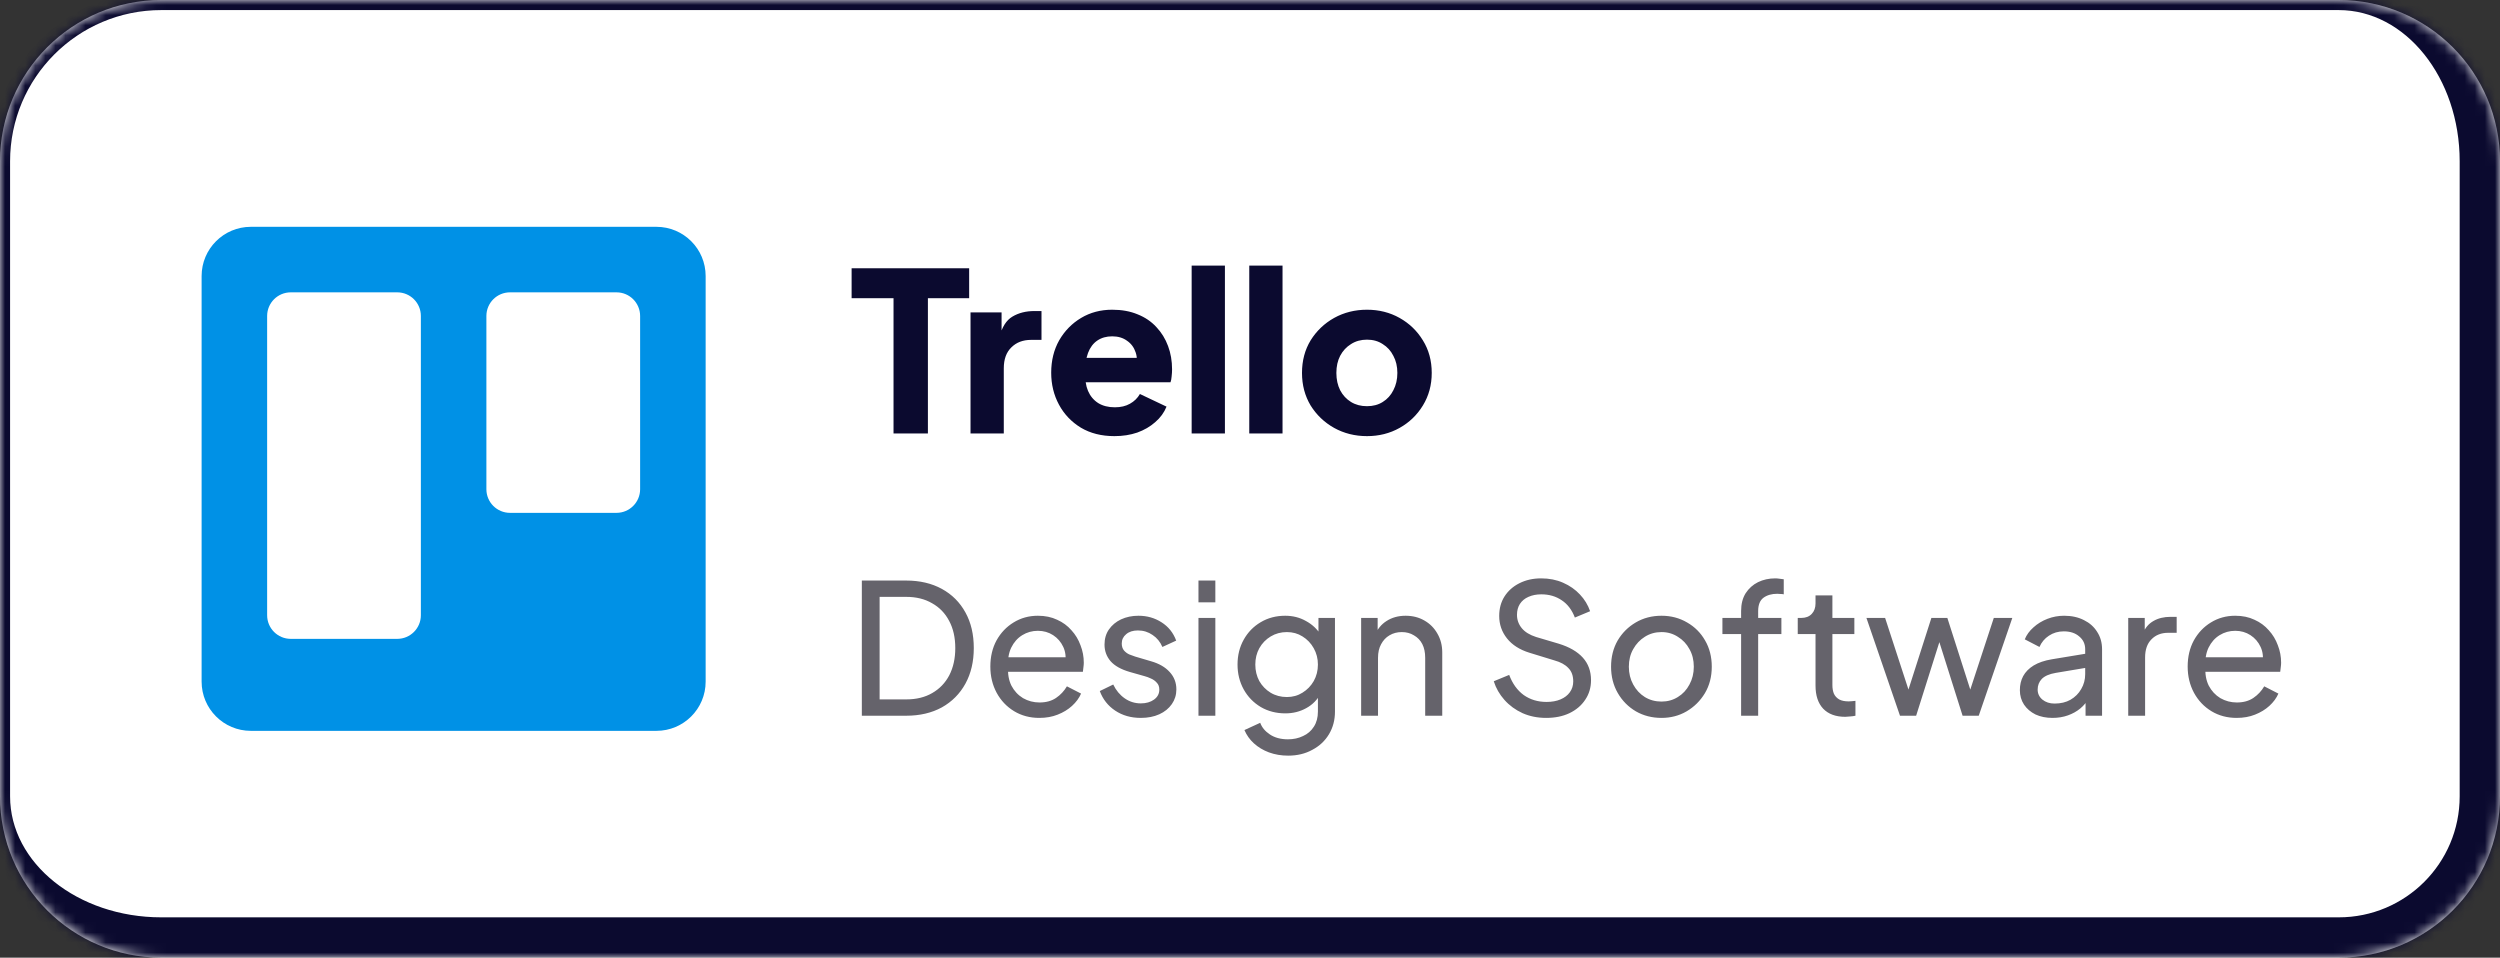 <svg width="248" height="95" viewBox="0 0 248 95" fill="none" xmlns="http://www.w3.org/2000/svg">
<rect x="0" y="0" width="248" height="95" fill="#333333" stroke="none"/>
<mask id="path-1-inside-1_1_566" fill="white">
<path d="M0 16C0 7.163 7.163 0 16 0H232C240.837 0 248 7.163 248 16V79C248 87.837 240.837 95 232 95H16C7.163 95 0 87.837 0 79V16Z"/>
</mask>
<path d="M0 16C0 7.163 7.163 0 16 0H232C240.837 0 248 7.163 248 16V79C248 87.837 240.837 95 232 95H16C7.163 95 0 87.837 0 79V16Z" fill="white"/>
<path d="M-1 16C-1 6.611 6.611 -1 16 -1H235C244.389 -1 252 6.611 252 16H244C244 7.716 238.627 1 232 1H16C7.716 1 1 7.716 1 16H-1ZM252 79C252 90.046 243.046 99 232 99H16C6.611 99 -1 91.389 -1 82L1 79C1 85.627 7.716 91 16 91H232C238.627 91 244 85.627 244 79H252ZM16 99C6.611 99 -1 91.389 -1 82V16C-1 6.611 6.611 -1 16 -1V1C7.716 1 1 7.716 1 16V79C1 85.627 7.716 91 16 91V99ZM235 -1C244.389 -1 252 6.611 252 16V79C252 90.046 243.046 99 232 99V91C238.627 91 244 85.627 244 79V16C244 7.716 238.627 1 232 1L235 -1Z" fill="#0B0A2F" mask="url(#path-1-inside-1_1_566)"/>
<path d="M65.117 22.5H24.883C22.186 22.5 20 24.686 20 27.383V67.617C20 70.314 22.186 72.5 24.883 72.5H65.117C67.814 72.5 70 70.314 70 67.617V27.383C70 24.686 67.814 22.5 65.117 22.5Z" fill="url(#paint0_linear_1_566)"/>
<path d="M61.156 29H50.594C49.299 29 48.25 30.049 48.25 31.344V48.531C48.25 49.826 49.299 50.875 50.594 50.875H61.156C62.451 50.875 63.5 49.826 63.5 48.531V31.344C63.5 30.049 62.451 29 61.156 29Z" fill="white"/>
<path d="M39.406 29H28.844C27.549 29 26.5 30.049 26.5 31.344V61.031C26.5 62.326 27.549 63.375 28.844 63.375H39.406C40.701 63.375 41.75 62.326 41.75 61.031V31.344C41.75 30.049 40.701 29 39.406 29Z" fill="white"/>
<path d="M88.638 43V29.58H84.48V26.61H96.14V29.58H92.048V43H88.638ZM96.276 43V30.988H99.356V33.87L99.136 33.452C99.4 32.44 99.833 31.758 100.434 31.406C101.05 31.039 101.776 30.856 102.612 30.856H103.316V33.716H102.282C101.476 33.716 100.823 33.965 100.324 34.464C99.826 34.948 99.576 35.637 99.576 36.532V43H96.276ZM110.549 43.264C109.273 43.264 108.165 42.985 107.227 42.428C106.288 41.856 105.562 41.093 105.049 40.14C104.535 39.187 104.279 38.131 104.279 36.972C104.279 35.769 104.543 34.699 105.071 33.76C105.613 32.821 106.339 32.081 107.249 31.538C108.158 30.995 109.185 30.724 110.329 30.724C111.282 30.724 112.125 30.878 112.859 31.186C113.592 31.479 114.208 31.897 114.707 32.44C115.22 32.983 115.609 33.613 115.873 34.332C116.137 35.036 116.269 35.806 116.269 36.642C116.269 36.877 116.254 37.111 116.225 37.346C116.21 37.566 116.173 37.757 116.115 37.918H107.117V35.498H114.245L112.683 36.642C112.829 36.011 112.822 35.454 112.661 34.97C112.499 34.471 112.213 34.083 111.803 33.804C111.407 33.511 110.915 33.364 110.329 33.364C109.757 33.364 109.265 33.503 108.855 33.782C108.444 34.061 108.136 34.471 107.931 35.014C107.725 35.557 107.645 36.217 107.689 36.994C107.63 37.669 107.711 38.263 107.931 38.776C108.151 39.289 108.488 39.693 108.943 39.986C109.397 40.265 109.947 40.404 110.593 40.404C111.179 40.404 111.678 40.287 112.089 40.052C112.514 39.817 112.844 39.495 113.079 39.084L115.719 40.338C115.484 40.925 115.11 41.438 114.597 41.878C114.098 42.318 113.504 42.663 112.815 42.912C112.125 43.147 111.37 43.264 110.549 43.264ZM118.212 43V26.346H121.512V43H118.212ZM123.927 43V26.346H127.227V43H123.927ZM135.604 43.264C134.416 43.264 133.33 42.993 132.348 42.45C131.38 41.907 130.602 41.167 130.016 40.228C129.444 39.275 129.158 38.197 129.158 36.994C129.158 35.777 129.444 34.699 130.016 33.76C130.602 32.821 131.38 32.081 132.348 31.538C133.33 30.995 134.416 30.724 135.604 30.724C136.792 30.724 137.87 30.995 138.838 31.538C139.806 32.081 140.576 32.821 141.148 33.76C141.734 34.699 142.028 35.777 142.028 36.994C142.028 38.197 141.734 39.275 141.148 40.228C140.576 41.167 139.806 41.907 138.838 42.45C137.87 42.993 136.792 43.264 135.604 43.264ZM135.604 40.294C136.205 40.294 136.726 40.155 137.166 39.876C137.62 39.597 137.972 39.209 138.222 38.71C138.486 38.211 138.618 37.639 138.618 36.994C138.618 36.349 138.486 35.784 138.222 35.3C137.972 34.801 137.62 34.413 137.166 34.134C136.726 33.841 136.205 33.694 135.604 33.694C135.002 33.694 134.474 33.841 134.02 34.134C133.565 34.413 133.206 34.801 132.942 35.3C132.692 35.784 132.568 36.349 132.568 36.994C132.568 37.639 132.692 38.211 132.942 38.71C133.206 39.209 133.565 39.597 134.02 39.876C134.474 40.155 135.002 40.294 135.604 40.294Z" fill="#0B0A2F"/>
<path d="M85.494 71V57.59H89.886C91.242 57.59 92.424 57.866 93.432 58.418C94.44 58.97 95.22 59.75 95.772 60.758C96.324 61.754 96.6 62.93 96.6 64.286C96.6 65.63 96.324 66.806 95.772 67.814C95.22 68.822 94.44 69.608 93.432 70.172C92.424 70.724 91.242 71 89.886 71H85.494ZM87.258 69.38H89.904C90.9 69.38 91.758 69.17 92.478 68.75C93.21 68.33 93.774 67.742 94.17 66.986C94.566 66.218 94.764 65.318 94.764 64.286C94.764 63.242 94.56 62.342 94.152 61.586C93.756 60.83 93.192 60.248 92.46 59.84C91.74 59.42 90.888 59.21 89.904 59.21H87.258V69.38ZM103.102 71.216C102.166 71.216 101.332 70.994 100.6 70.55C99.868 70.106 99.292 69.5 98.872 68.732C98.452 67.952 98.242 67.082 98.242 66.122C98.242 65.15 98.446 64.286 98.854 63.53C99.274 62.774 99.838 62.18 100.546 61.748C101.266 61.304 102.07 61.082 102.958 61.082C103.678 61.082 104.314 61.214 104.866 61.478C105.43 61.73 105.904 62.078 106.288 62.522C106.684 62.954 106.984 63.452 107.188 64.016C107.404 64.568 107.512 65.144 107.512 65.744C107.512 65.876 107.5 66.026 107.476 66.194C107.464 66.35 107.446 66.5 107.422 66.644H99.466V65.204H106.45L105.658 65.852C105.766 65.228 105.706 64.67 105.478 64.178C105.25 63.686 104.914 63.296 104.47 63.008C104.026 62.72 103.522 62.576 102.958 62.576C102.394 62.576 101.878 62.72 101.41 63.008C100.942 63.296 100.576 63.71 100.312 64.25C100.06 64.778 99.958 65.408 100.006 66.14C99.958 66.848 100.066 67.472 100.33 68.012C100.606 68.54 100.99 68.954 101.482 69.254C101.986 69.542 102.532 69.686 103.12 69.686C103.768 69.686 104.314 69.536 104.758 69.236C105.202 68.936 105.562 68.552 105.838 68.084L107.242 68.804C107.05 69.248 106.75 69.656 106.342 70.028C105.946 70.388 105.472 70.676 104.92 70.892C104.38 71.108 103.774 71.216 103.102 71.216ZM113.168 71.216C112.196 71.216 111.35 70.976 110.63 70.496C109.91 70.016 109.4 69.368 109.1 68.552L110.432 67.904C110.708 68.48 111.086 68.936 111.566 69.272C112.046 69.608 112.58 69.776 113.168 69.776C113.696 69.776 114.134 69.65 114.482 69.398C114.83 69.146 115.004 68.816 115.004 68.408C115.004 68.12 114.92 67.892 114.752 67.724C114.596 67.544 114.404 67.406 114.176 67.31C113.948 67.202 113.738 67.124 113.546 67.076L112.088 66.662C111.212 66.41 110.57 66.05 110.162 65.582C109.766 65.114 109.568 64.568 109.568 63.944C109.568 63.368 109.712 62.87 110 62.45C110.3 62.018 110.702 61.682 111.206 61.442C111.722 61.202 112.298 61.082 112.934 61.082C113.786 61.082 114.548 61.298 115.22 61.73C115.904 62.162 116.39 62.768 116.678 63.548L115.31 64.178C115.094 63.674 114.77 63.278 114.338 62.99C113.906 62.69 113.42 62.54 112.88 62.54C112.388 62.54 111.998 62.666 111.71 62.918C111.422 63.158 111.278 63.464 111.278 63.836C111.278 64.112 111.35 64.34 111.494 64.52C111.638 64.688 111.812 64.82 112.016 64.916C112.22 65 112.418 65.072 112.61 65.132L114.194 65.6C114.986 65.828 115.598 66.182 116.03 66.662C116.474 67.142 116.696 67.718 116.696 68.39C116.696 68.93 116.546 69.416 116.246 69.848C115.946 70.28 115.532 70.616 115.004 70.856C114.476 71.096 113.864 71.216 113.168 71.216ZM118.888 71V61.298H120.562V71H118.888ZM118.888 59.75V57.59H120.562V59.75H118.888ZM127.785 74.96C127.101 74.96 126.465 74.852 125.877 74.636C125.301 74.42 124.803 74.12 124.383 73.736C123.975 73.364 123.663 72.926 123.447 72.422L125.013 71.702C125.181 72.158 125.499 72.542 125.967 72.854C126.447 73.178 127.047 73.34 127.767 73.34C128.319 73.34 128.817 73.232 129.261 73.016C129.717 72.812 130.077 72.5 130.341 72.08C130.605 71.672 130.737 71.174 130.737 70.586V68.408L131.043 68.732C130.707 69.392 130.221 69.896 129.585 70.244C128.961 70.592 128.271 70.766 127.515 70.766C126.603 70.766 125.787 70.556 125.067 70.136C124.347 69.704 123.783 69.122 123.375 68.39C122.967 67.646 122.763 66.824 122.763 65.924C122.763 65.012 122.967 64.19 123.375 63.458C123.783 62.726 124.341 62.15 125.049 61.73C125.769 61.298 126.585 61.082 127.497 61.082C128.253 61.082 128.937 61.256 129.549 61.604C130.173 61.94 130.671 62.408 131.043 63.008L130.791 63.458V61.298H132.429V70.586C132.429 71.426 132.231 72.176 131.835 72.836C131.439 73.496 130.887 74.012 130.179 74.384C129.483 74.768 128.685 74.96 127.785 74.96ZM127.659 69.146C128.235 69.146 128.751 69.002 129.207 68.714C129.675 68.426 130.047 68.042 130.323 67.562C130.599 67.07 130.737 66.524 130.737 65.924C130.737 65.336 130.599 64.796 130.323 64.304C130.047 63.812 129.675 63.422 129.207 63.134C128.751 62.846 128.235 62.702 127.659 62.702C127.071 62.702 126.537 62.846 126.057 63.134C125.577 63.422 125.199 63.812 124.923 64.304C124.659 64.784 124.527 65.324 124.527 65.924C124.527 66.524 124.659 67.07 124.923 67.562C125.199 68.042 125.571 68.426 126.039 68.714C126.519 69.002 127.059 69.146 127.659 69.146ZM135.025 71V61.298H136.663V63.188L136.393 63.026C136.633 62.414 137.017 61.94 137.545 61.604C138.085 61.256 138.715 61.082 139.435 61.082C140.131 61.082 140.749 61.238 141.289 61.55C141.841 61.862 142.273 62.294 142.585 62.846C142.909 63.398 143.071 64.022 143.071 64.718V71H141.379V65.258C141.379 64.718 141.283 64.262 141.091 63.89C140.899 63.518 140.623 63.23 140.263 63.026C139.915 62.81 139.513 62.702 139.057 62.702C138.601 62.702 138.193 62.81 137.833 63.026C137.485 63.23 137.209 63.524 137.005 63.908C136.801 64.28 136.699 64.73 136.699 65.258V71H135.025ZM153.383 71.216C152.531 71.216 151.751 71.06 151.043 70.748C150.335 70.424 149.735 69.986 149.243 69.434C148.751 68.882 148.397 68.264 148.181 67.58L149.711 66.95C150.035 67.814 150.515 68.48 151.151 68.948C151.799 69.404 152.555 69.632 153.419 69.632C153.947 69.632 154.409 69.548 154.805 69.38C155.201 69.212 155.507 68.978 155.723 68.678C155.951 68.366 156.065 68.006 156.065 67.598C156.065 67.034 155.903 66.59 155.579 66.266C155.267 65.93 154.805 65.678 154.193 65.51L151.727 64.754C150.755 64.454 150.011 63.98 149.495 63.332C148.979 62.684 148.721 61.94 148.721 61.1C148.721 60.368 148.895 59.726 149.243 59.174C149.603 58.61 150.095 58.172 150.719 57.86C151.355 57.536 152.075 57.374 152.879 57.374C153.683 57.374 154.409 57.518 155.057 57.806C155.717 58.094 156.275 58.484 156.731 58.976C157.187 59.456 157.523 60.008 157.739 60.632L156.227 61.262C155.939 60.506 155.507 59.936 154.931 59.552C154.355 59.156 153.677 58.958 152.897 58.958C152.417 58.958 151.991 59.042 151.619 59.21C151.259 59.366 150.977 59.6 150.773 59.912C150.581 60.212 150.485 60.572 150.485 60.992C150.485 61.484 150.641 61.922 150.953 62.306C151.265 62.69 151.739 62.984 152.375 63.188L154.625 63.854C155.681 64.178 156.479 64.64 157.019 65.24C157.559 65.84 157.829 66.584 157.829 67.472C157.829 68.204 157.637 68.852 157.253 69.416C156.881 69.98 156.359 70.424 155.687 70.748C155.027 71.06 154.259 71.216 153.383 71.216ZM164.822 71.216C163.886 71.216 163.04 71 162.284 70.568C161.528 70.124 160.928 69.518 160.484 68.75C160.04 67.982 159.818 67.112 159.818 66.14C159.818 65.168 160.034 64.304 160.466 63.548C160.91 62.792 161.51 62.192 162.266 61.748C163.022 61.304 163.874 61.082 164.822 61.082C165.758 61.082 166.604 61.304 167.36 61.748C168.116 62.18 168.71 62.774 169.142 63.53C169.586 64.286 169.808 65.156 169.808 66.14C169.808 67.124 169.58 68 169.124 68.768C168.668 69.524 168.062 70.124 167.306 70.568C166.562 71 165.734 71.216 164.822 71.216ZM164.822 69.596C165.422 69.596 165.962 69.446 166.442 69.146C166.934 68.846 167.318 68.432 167.594 67.904C167.882 67.376 168.026 66.788 168.026 66.14C168.026 65.48 167.882 64.898 167.594 64.394C167.318 63.878 166.934 63.47 166.442 63.17C165.962 62.858 165.422 62.702 164.822 62.702C164.21 62.702 163.658 62.858 163.166 63.17C162.686 63.47 162.302 63.878 162.014 64.394C161.726 64.898 161.582 65.48 161.582 66.14C161.582 66.788 161.726 67.376 162.014 67.904C162.302 68.432 162.686 68.846 163.166 69.146C163.658 69.446 164.21 69.596 164.822 69.596ZM172.718 71V62.9H170.864V61.298H172.718V60.614C172.718 59.918 172.868 59.33 173.168 58.85C173.48 58.37 173.888 58.004 174.392 57.752C174.908 57.5 175.478 57.374 176.102 57.374C176.234 57.374 176.378 57.386 176.534 57.41C176.702 57.422 176.84 57.44 176.948 57.464V58.958C176.852 58.934 176.738 58.922 176.606 58.922C176.474 58.91 176.372 58.904 176.3 58.904C175.748 58.904 175.292 59.036 174.932 59.3C174.584 59.564 174.41 60.002 174.41 60.614V61.298H176.714V62.9H174.41V71H172.718ZM183.052 71.108C182.104 71.108 181.372 70.838 180.856 70.298C180.352 69.758 180.1 68.996 180.1 68.012V62.9H178.336V61.298H178.696C179.128 61.298 179.47 61.166 179.722 60.902C179.974 60.638 180.1 60.29 180.1 59.858V59.066H181.774V61.298H183.952V62.9H181.774V67.958C181.774 68.282 181.822 68.564 181.918 68.804C182.026 69.044 182.2 69.236 182.44 69.38C182.68 69.512 182.998 69.578 183.394 69.578C183.478 69.578 183.58 69.572 183.7 69.56C183.832 69.548 183.952 69.536 184.06 69.524V71C183.904 71.036 183.73 71.06 183.538 71.072C183.346 71.096 183.184 71.108 183.052 71.108ZM188.479 71L185.149 61.298H187.003L189.649 69.416L189.001 69.398L191.593 61.298H193.177L195.769 69.398L195.121 69.416L197.785 61.298H199.621L196.291 71H194.689L192.133 62.9H192.637L190.081 71H188.479ZM203.611 71.216C202.975 71.216 202.411 71.102 201.919 70.874C201.439 70.634 201.061 70.31 200.785 69.902C200.509 69.482 200.371 69.002 200.371 68.462C200.371 67.946 200.479 67.484 200.695 67.076C200.923 66.656 201.271 66.302 201.739 66.014C202.219 65.726 202.819 65.522 203.539 65.402L207.139 64.808V66.212L203.917 66.752C203.293 66.86 202.837 67.058 202.549 67.346C202.273 67.634 202.135 67.988 202.135 68.408C202.135 68.804 202.291 69.134 202.603 69.398C202.927 69.662 203.329 69.794 203.809 69.794C204.421 69.794 204.949 69.668 205.393 69.416C205.849 69.152 206.203 68.798 206.455 68.354C206.719 67.91 206.851 67.418 206.851 66.878V64.412C206.851 63.884 206.653 63.458 206.257 63.134C205.873 62.798 205.363 62.63 204.727 62.63C204.175 62.63 203.683 62.774 203.251 63.062C202.831 63.338 202.519 63.71 202.315 64.178L200.857 63.422C201.037 62.978 201.325 62.582 201.721 62.234C202.117 61.874 202.579 61.592 203.107 61.388C203.635 61.184 204.187 61.082 204.763 61.082C205.507 61.082 206.161 61.226 206.725 61.514C207.289 61.79 207.727 62.18 208.039 62.684C208.363 63.176 208.525 63.752 208.525 64.412V71H206.887V69.164L207.193 69.272C206.989 69.656 206.713 69.992 206.365 70.28C206.017 70.568 205.609 70.796 205.141 70.964C204.673 71.132 204.163 71.216 203.611 71.216ZM211.12 71V61.298H212.758V63.08L212.578 62.828C212.806 62.276 213.154 61.868 213.622 61.604C214.09 61.328 214.66 61.19 215.332 61.19H215.926V62.774H215.08C214.396 62.774 213.844 62.99 213.424 63.422C213.004 63.842 212.794 64.442 212.794 65.222V71H211.12ZM221.877 71.216C220.941 71.216 220.107 70.994 219.375 70.55C218.643 70.106 218.067 69.5 217.647 68.732C217.227 67.952 217.017 67.082 217.017 66.122C217.017 65.15 217.221 64.286 217.629 63.53C218.049 62.774 218.613 62.18 219.321 61.748C220.041 61.304 220.845 61.082 221.733 61.082C222.453 61.082 223.089 61.214 223.641 61.478C224.205 61.73 224.679 62.078 225.063 62.522C225.459 62.954 225.759 63.452 225.963 64.016C226.179 64.568 226.287 65.144 226.287 65.744C226.287 65.876 226.275 66.026 226.251 66.194C226.239 66.35 226.221 66.5 226.197 66.644H218.241V65.204H225.225L224.433 65.852C224.541 65.228 224.481 64.67 224.253 64.178C224.025 63.686 223.689 63.296 223.245 63.008C222.801 62.72 222.297 62.576 221.733 62.576C221.169 62.576 220.653 62.72 220.185 63.008C219.717 63.296 219.351 63.71 219.087 64.25C218.835 64.778 218.733 65.408 218.781 66.14C218.733 66.848 218.841 67.472 219.105 68.012C219.381 68.54 219.765 68.954 220.257 69.254C220.761 69.542 221.307 69.686 221.895 69.686C222.543 69.686 223.089 69.536 223.533 69.236C223.977 68.936 224.337 68.552 224.613 68.084L226.017 68.804C225.825 69.248 225.525 69.656 225.117 70.028C224.721 70.388 224.247 70.676 223.695 70.892C223.155 71.108 222.549 71.216 221.877 71.216Z" fill="#65636B"/>
<defs>
<linearGradient id="paint0_linear_1_566" x1="2520" y1="22.5" x2="2520" y2="5022.5" gradientUnits="userSpaceOnUse">
<stop stop-color="#0091E6"/>
<stop offset="1" stop-color="#0079BF"/>
</linearGradient>
</defs>
</svg>
